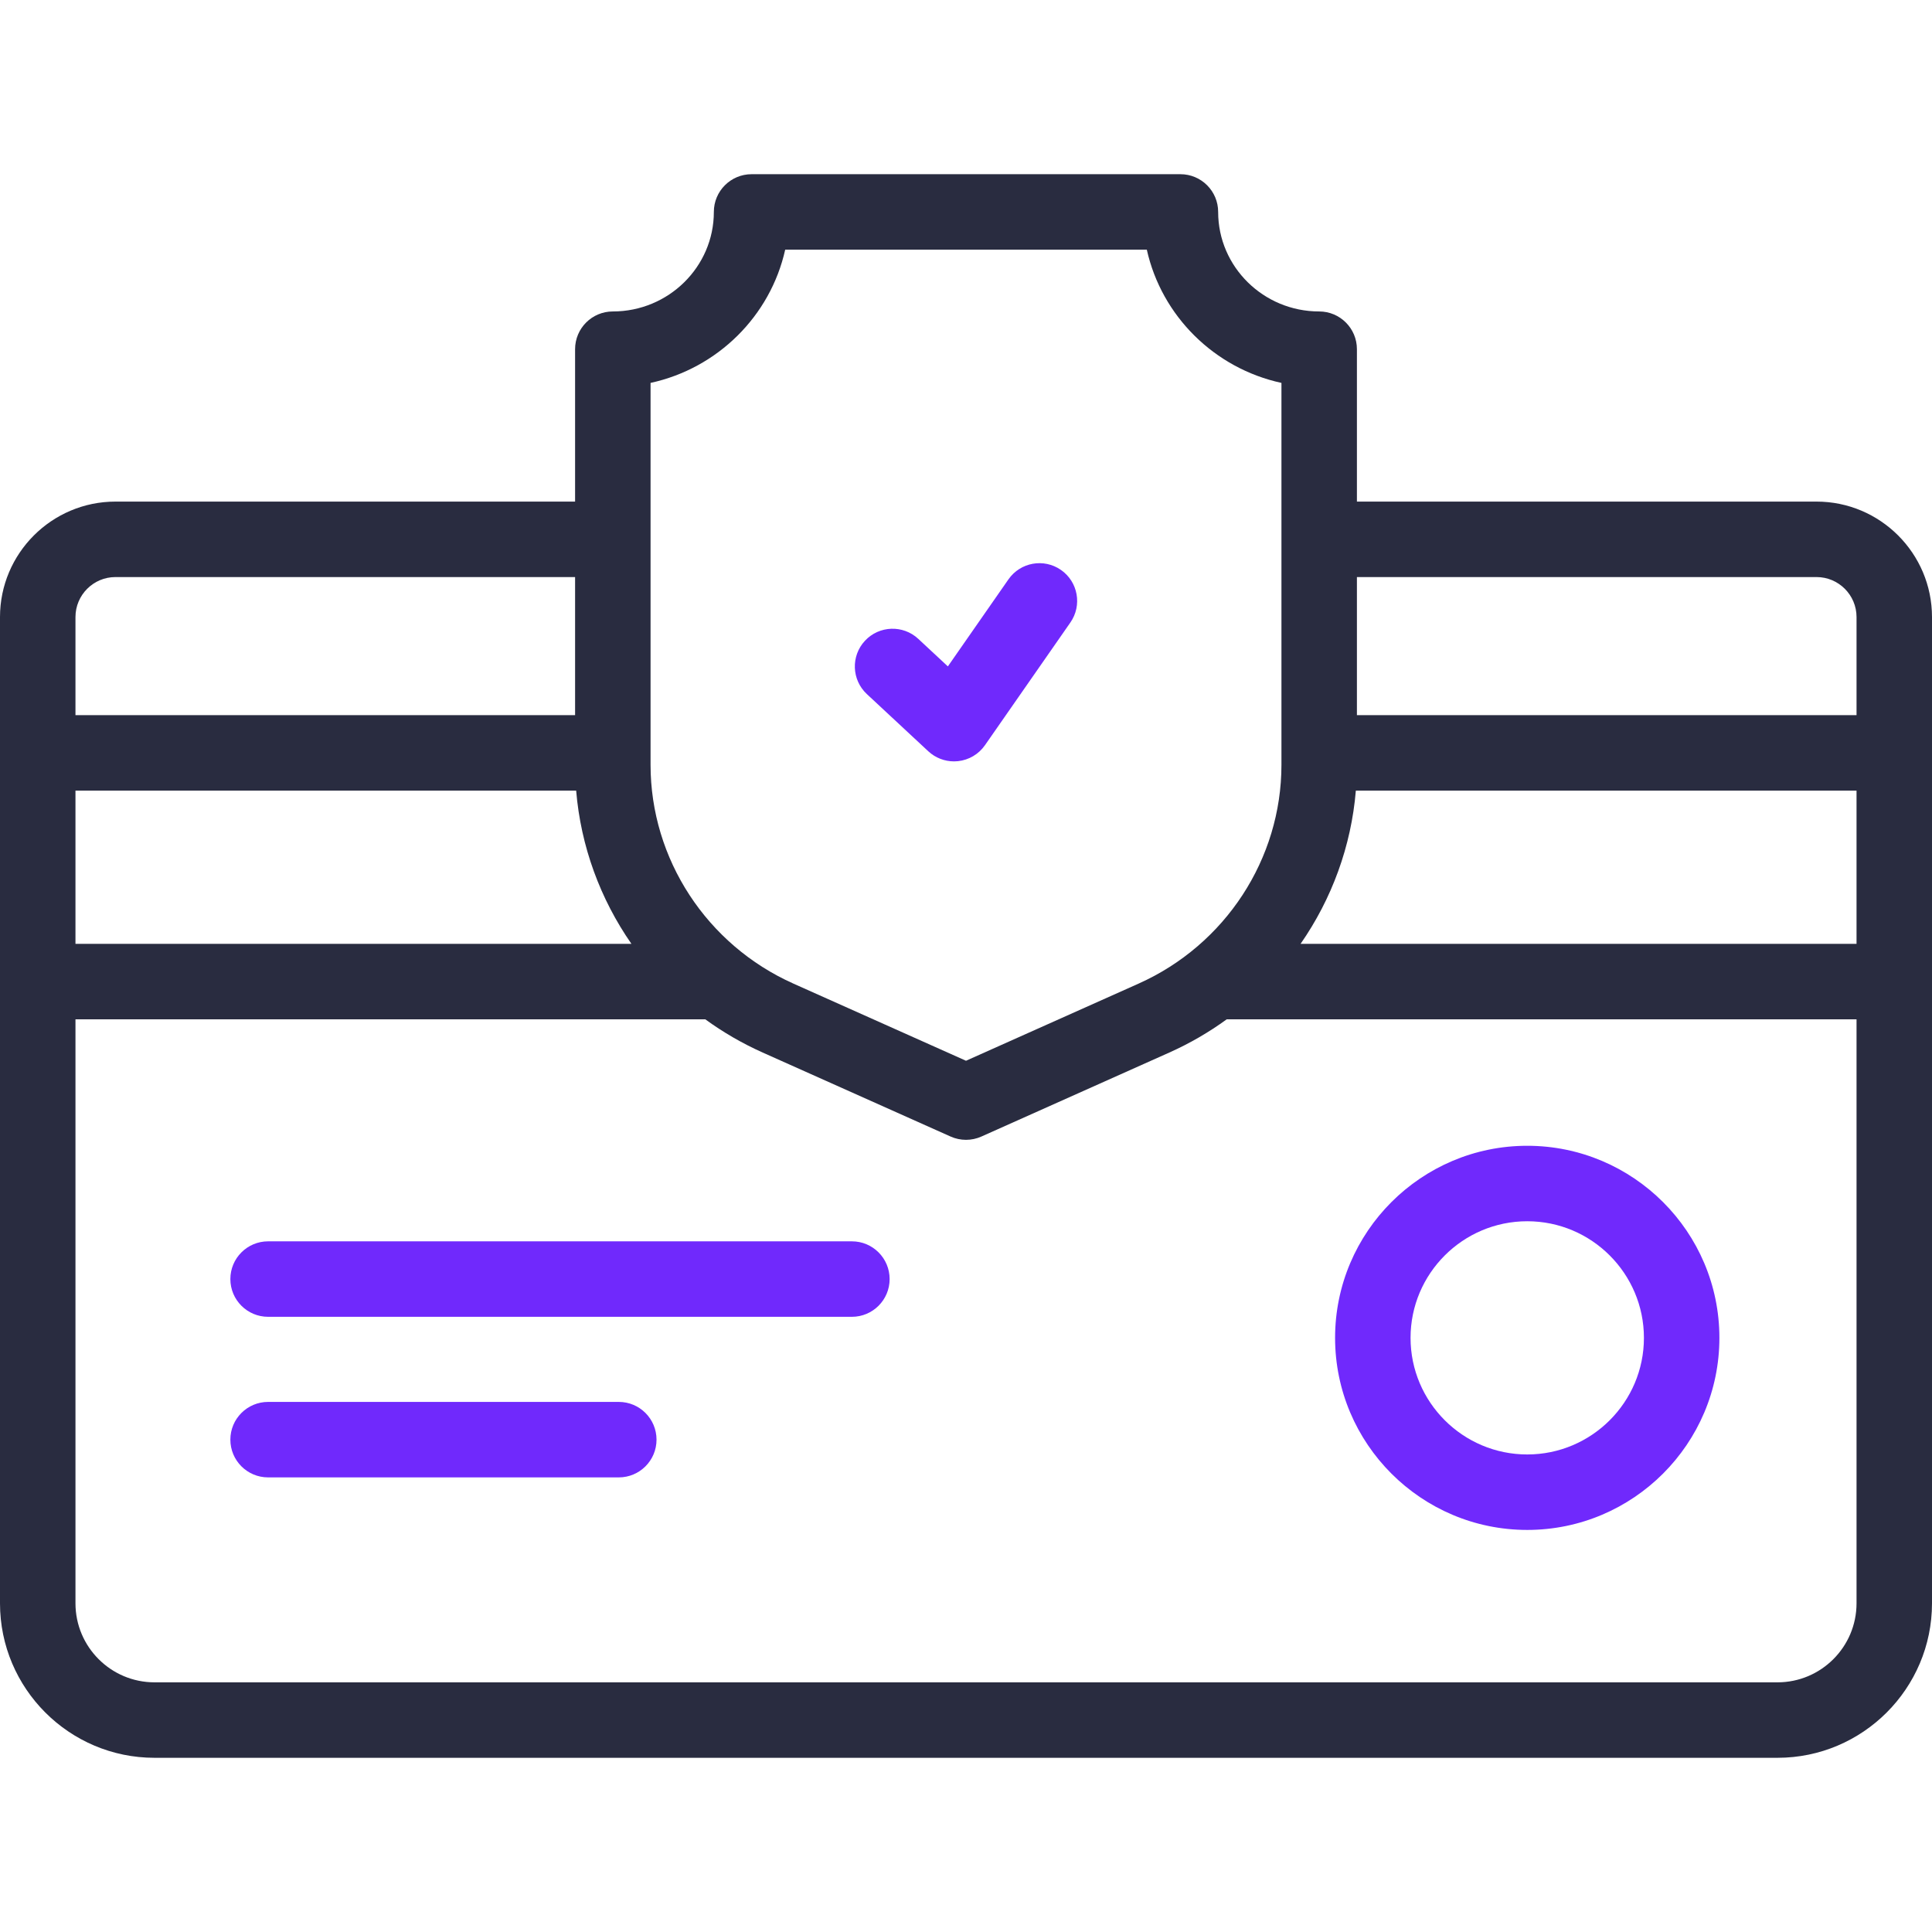 <svg width="512" height="512" viewBox="0 0 512 512" fill="none" xmlns="http://www.w3.org/2000/svg">
<g clip-path="url(#clip0)">
<path d="M225.762 328.966H71.049C65.527 328.966 61.049 333.443 61.049 338.967C61.049 344.489 65.526 348.967 71.049 348.967H225.762C231.284 348.967 235.762 344.49 235.762 338.967C235.761 333.443 231.283 328.966 225.762 328.966Z" fill="#7029FC"/>
<path d="M163.985 371.522H71.049C65.527 371.522 61.049 375.999 61.049 381.523C61.049 387.047 65.526 391.523 71.049 391.523H163.986C169.508 391.523 173.986 387.047 173.986 381.523C173.985 375.999 169.508 371.522 163.985 371.522Z" fill="#7029FC"/>
<path d="M229.727 183.94L246.003 199.093C247.863 200.825 250.303 201.774 252.817 201.774C253.169 201.774 253.526 201.755 253.881 201.718C256.763 201.41 259.369 199.866 261.025 197.488L283.664 164.963C286.819 160.429 285.703 154.197 281.17 151.042C276.636 147.885 270.405 149.003 267.25 153.538L251.194 176.602L243.354 169.304C239.313 165.54 232.986 165.765 229.221 169.809C225.46 173.85 225.686 180.178 229.727 183.94V183.94Z" fill="#7029FC"/>
<path d="M481.402 132.927H359.597V92.54C359.597 87.017 355.119 82.539 349.596 82.539C334.833 82.539 322.823 70.707 322.823 56.165C322.823 50.642 318.346 46.165 312.823 46.165H199.178C193.656 46.165 189.178 50.641 189.178 56.165C189.178 70.706 177.167 82.539 162.405 82.539C156.883 82.539 152.404 87.016 152.404 92.54V132.927H30.599C13.727 132.927 0 146.654 0 163.526V424.895C0 447.468 18.365 465.835 40.939 465.835H471.057C493.633 465.835 512 447.467 512 424.89V163.526C512.001 146.654 498.274 132.927 481.402 132.927ZM172.404 101.473C190.154 97.625 204.17 83.753 208.084 66.166H303.918C307.831 83.753 321.847 97.625 339.597 101.473V202.687C339.597 227.629 324.729 250.391 301.719 260.675L256.001 281.112L210.282 260.675C187.272 250.39 172.404 227.629 172.404 202.687V101.473ZM20 163.526C20 157.682 24.754 152.927 30.599 152.927H152.405V189.524H20V163.526ZM20 209.524H152.688C153.914 224.287 159.076 238.249 167.334 250.128H20V209.524ZM492.001 424.891C492.001 436.44 482.605 445.835 471.059 445.835H40.939C29.393 445.835 20.001 436.441 20.001 424.896V270.128H186.906C191.597 273.543 196.686 276.504 202.122 278.935L251.921 301.196C253.22 301.777 254.609 302.067 256.002 302.067C257.394 302.067 258.783 301.777 260.082 301.196L309.881 278.935C315.316 276.505 320.405 273.543 325.097 270.128H492.002V424.891H492.001ZM492.001 250.128H344.666C352.925 238.249 358.088 224.287 359.312 209.524H492V250.128H492.001ZM492.001 189.524H359.597V152.927H481.403C487.247 152.927 492.002 157.681 492.002 163.526V189.524H492.001Z" fill="#292C40"/>
<path d="M404.734 405.447C432.813 405.447 455.658 382.613 455.658 354.545C455.658 326.477 432.813 303.644 404.734 303.644C376.654 303.644 353.811 326.477 353.811 354.545C353.812 382.613 376.654 405.447 404.734 405.447ZM404.734 323.643C421.786 323.643 435.657 337.505 435.657 354.545C435.657 371.584 421.786 385.447 404.734 385.447C387.683 385.447 373.811 371.585 373.811 354.545C373.811 337.506 387.684 323.643 404.734 323.643Z" fill="#7029FC"/>
</g>
<defs>
<clipPath id="clip0">
<rect width="512" height="512" fill="white"/>
</clipPath>
</defs>
</svg>
